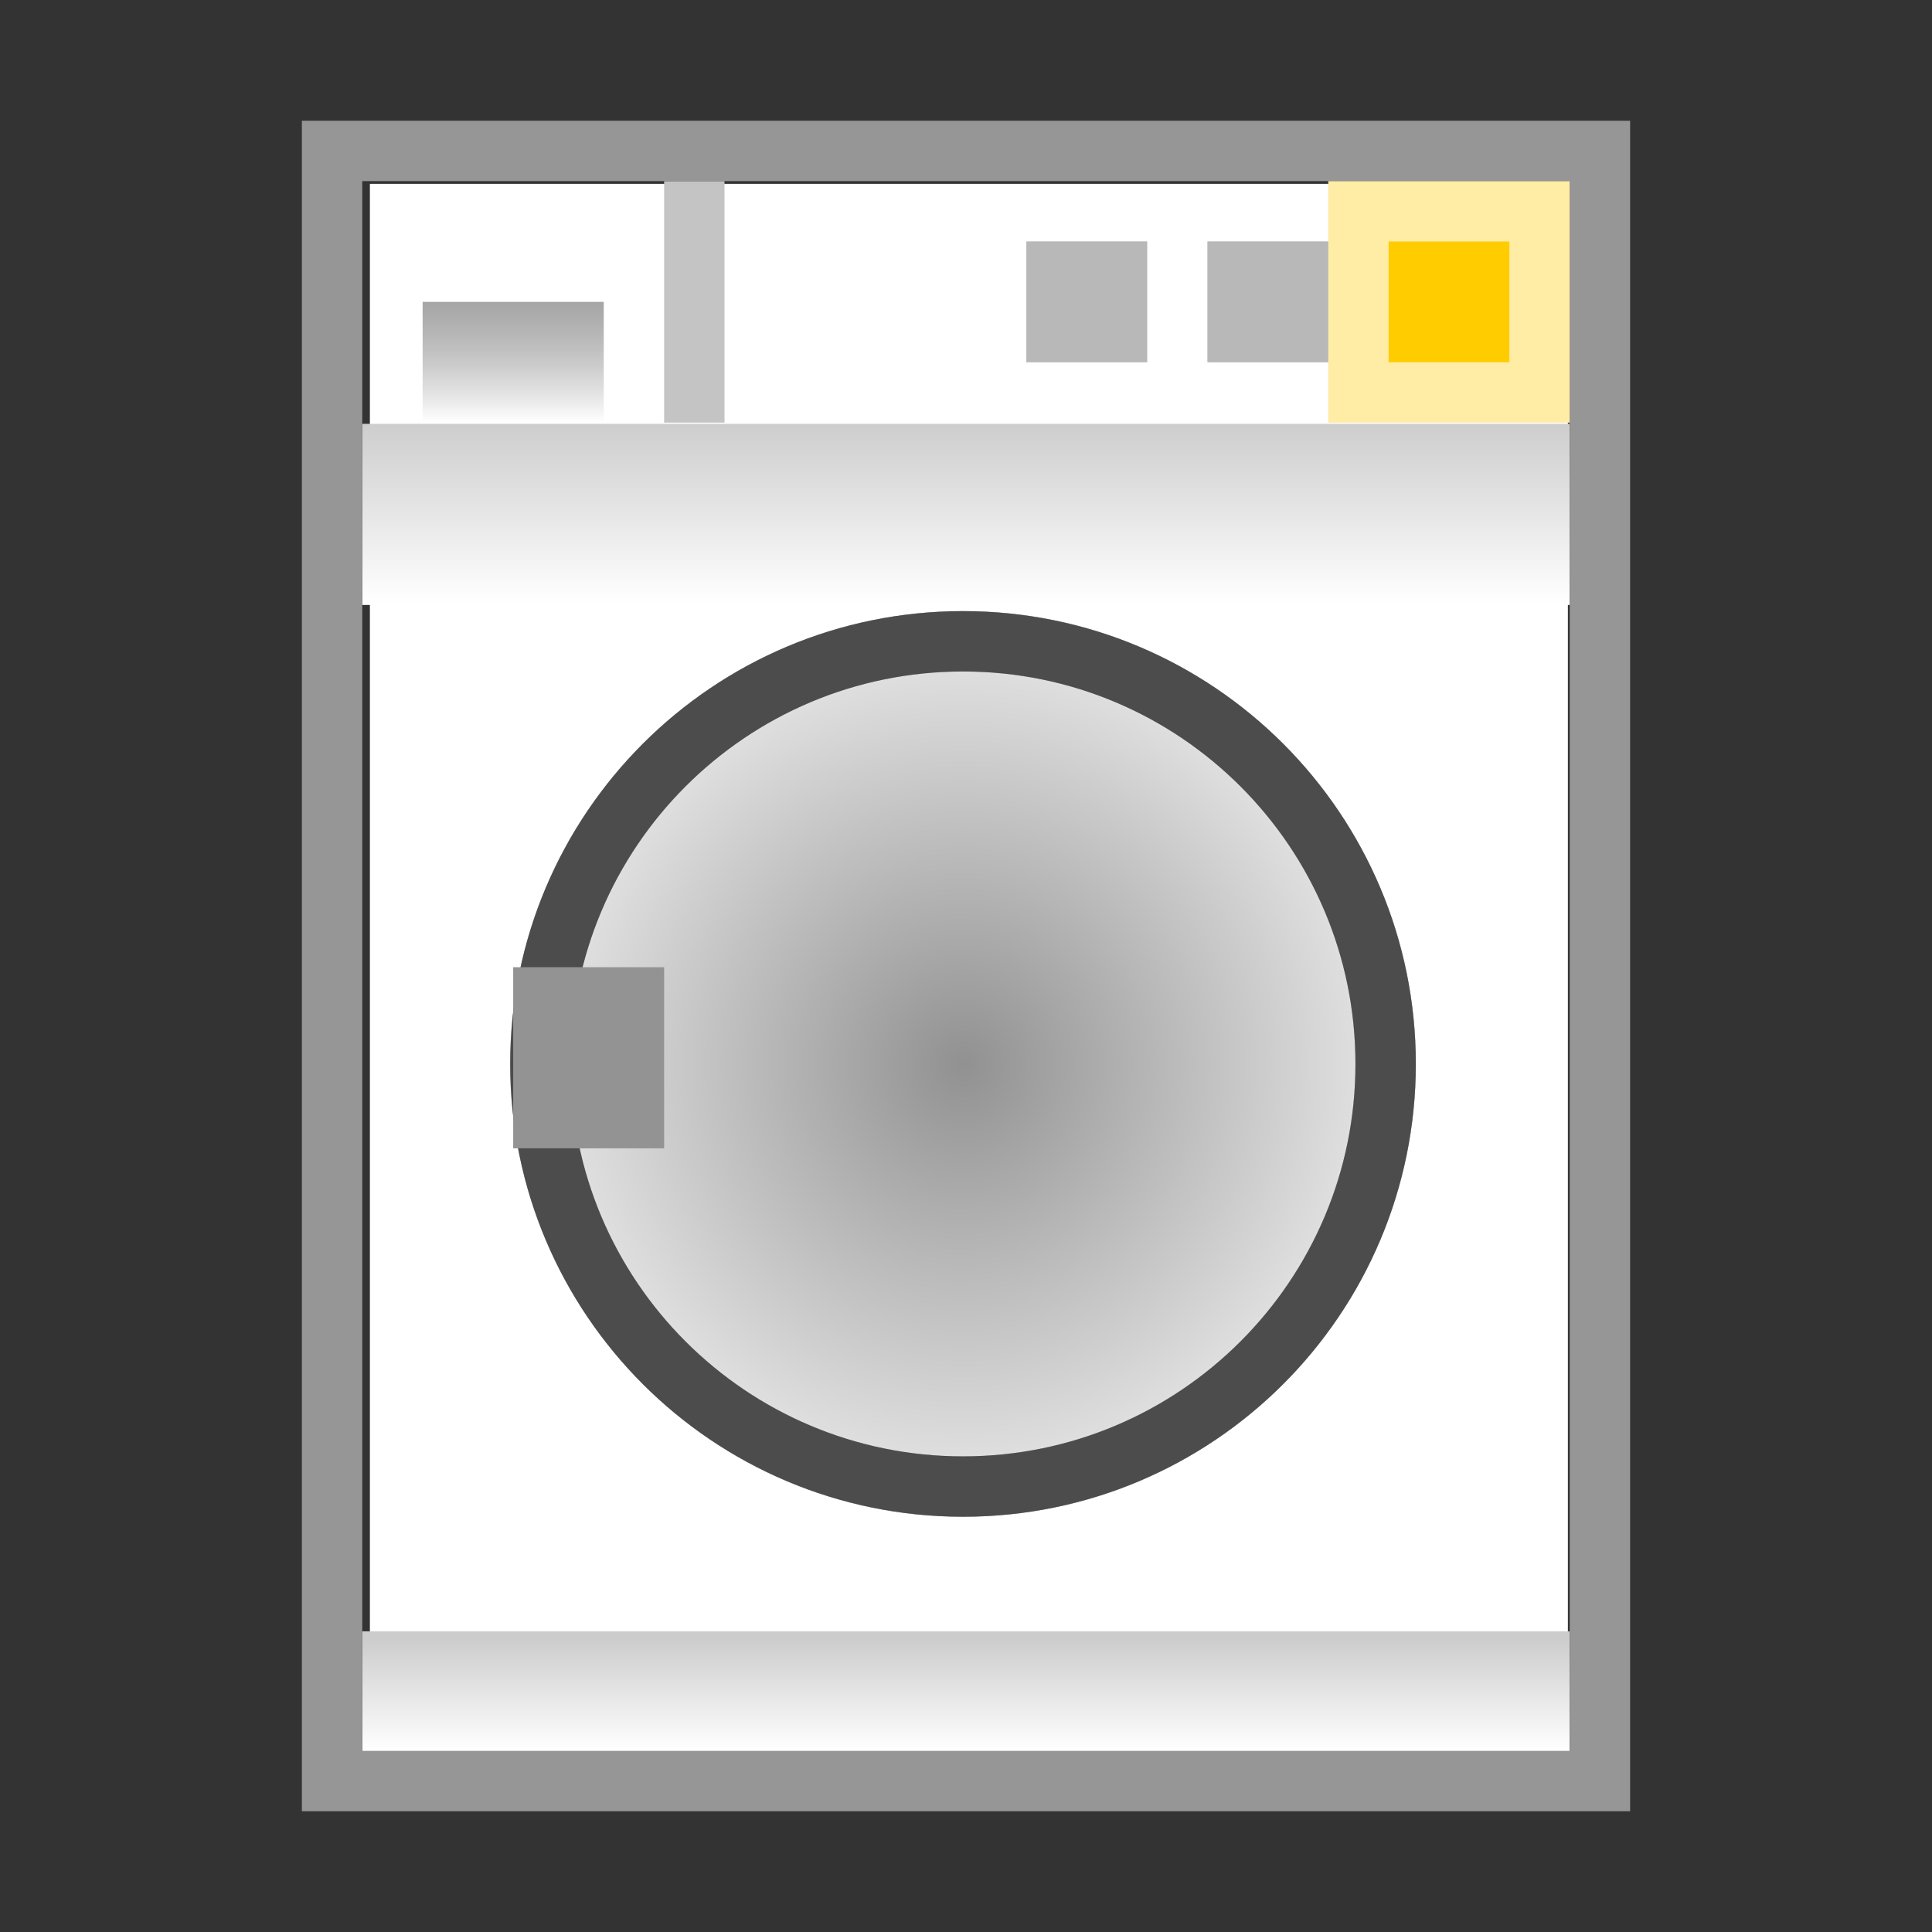 <?xml version="1.0" encoding="UTF-8"?>
<svg viewBox="0 0 64 64" xmlns="http://www.w3.org/2000/svg" xmlns:xlink="http://www.w3.org/1999/xlink">
 <rect x="0" y="0" width="64" height="64" fill="#333333" stroke="none"/>
 <defs>
  <path id="a" d="m46 62.362c0 3.866-3.134 7-7 7s-7-3.134-7-7 3.134-7 7-7 7 3.134 7 7" fill="none"/>
  <linearGradient id="g" x2="0" y1="73.362" y2="70.362" gradientTransform="matrix(2 0 0 2 -47.871 861.63)" gradientUnits="userSpaceOnUse">
   <stop stop-color="#fff" offset="0"/>
   <stop stop-color="#cdcdcd" offset="1"/>
  </linearGradient>
  <linearGradient id="f" x2="0" y1="48.362" y2="51.362" gradientTransform="matrix(2 0 0 1.317 -47.993 934.7)" gradientUnits="userSpaceOnUse">
   <stop stop-color="#a6a6a6" offset="0"/>
   <stop stop-color="#828282" stop-opacity="0" offset="1"/>
  </linearGradient>
  <linearGradient id="h" x2="0" y1="73.362" y2="70.362" gradientTransform="matrix(2 0 0 1.242 -47.993 955.22)" gradientUnits="userSpaceOnUse">
   <stop stop-color="#fff" offset="0"/>
   <stop stop-color="#ccc" offset="1"/>
  </linearGradient>
  <radialGradient id="e" cx="39" cy="62.362" r="7" gradientTransform="matrix(2 0 0 2 -46.099 898.88)" gradientUnits="userSpaceOnUse">
   <stop stop-color="#919191" offset="0"/>
   <stop stop-color="#e4e4e4" offset="1"/>
  </radialGradient>
 </defs>
 <g transform="translate(0 -988.36)">
  <path d="m12.253 994.45h39.685v51.689h-39.685z" fill="#fff"/>
  <path id="d" d="m45.896 1023.6c0 7.732-6.268 14-13.999 14-7.732 0-13.999-6.268-13.999-14s6.268-14.001 13.999-14.001c7.732 0 13.999 6.269 13.999 14.001" fill="url(#e)"/>
  <g fill="#d3d3d3">
   <path id="c" d="m34 996.36h4v4h-4z"/>
   <path id="b" d="m40 996.36h4v4h-4z"/>
   <path d="m46 996.36h4v4h-4z"/>
  </g>
  <use xlink:href="#d"/>
  <path d="m22 994.36h2v8h-2z" fill="#c4c4c4"/>
  <path d="m12 1002.4h40v6h-40z" fill="url(#g)"/>
  <path d="m12 1042.4h40v4h-40z" fill="url(#h)"/>
  <use transform="matrix(2 0 0 2 -46.099 898.88)" stroke="#c0c0c0" xlink:href="#a"/>
  <path d="m14 998.36h6v4h-6z" fill="url(#f)"/>
  <path d="m10 992.36v56h44l1e-6 -56zm2 2h40v52h-40z" fill="#969696"/>
  <g transform="matrix(2 0 0 2 -46.099 898.88)">
   <use stroke="#c0c0c0" xlink:href="#a"/>
   <use stroke="#4c4c4c" xlink:href="#a"/>
  </g>
  <path d="m17 1020.4h5v6h-5z" fill="#939393"/>
  <path d="m44 994.36h8v8h-8z" fill="#ffeca5"/>
  <path d="m46 996.36h4v4h-4z" fill="#fc0"/>
  <g fill="#b8b8b8">
   <use xlink:href="#c"/>
   <use xlink:href="#b"/>
  </g>
 </g>
</svg>
